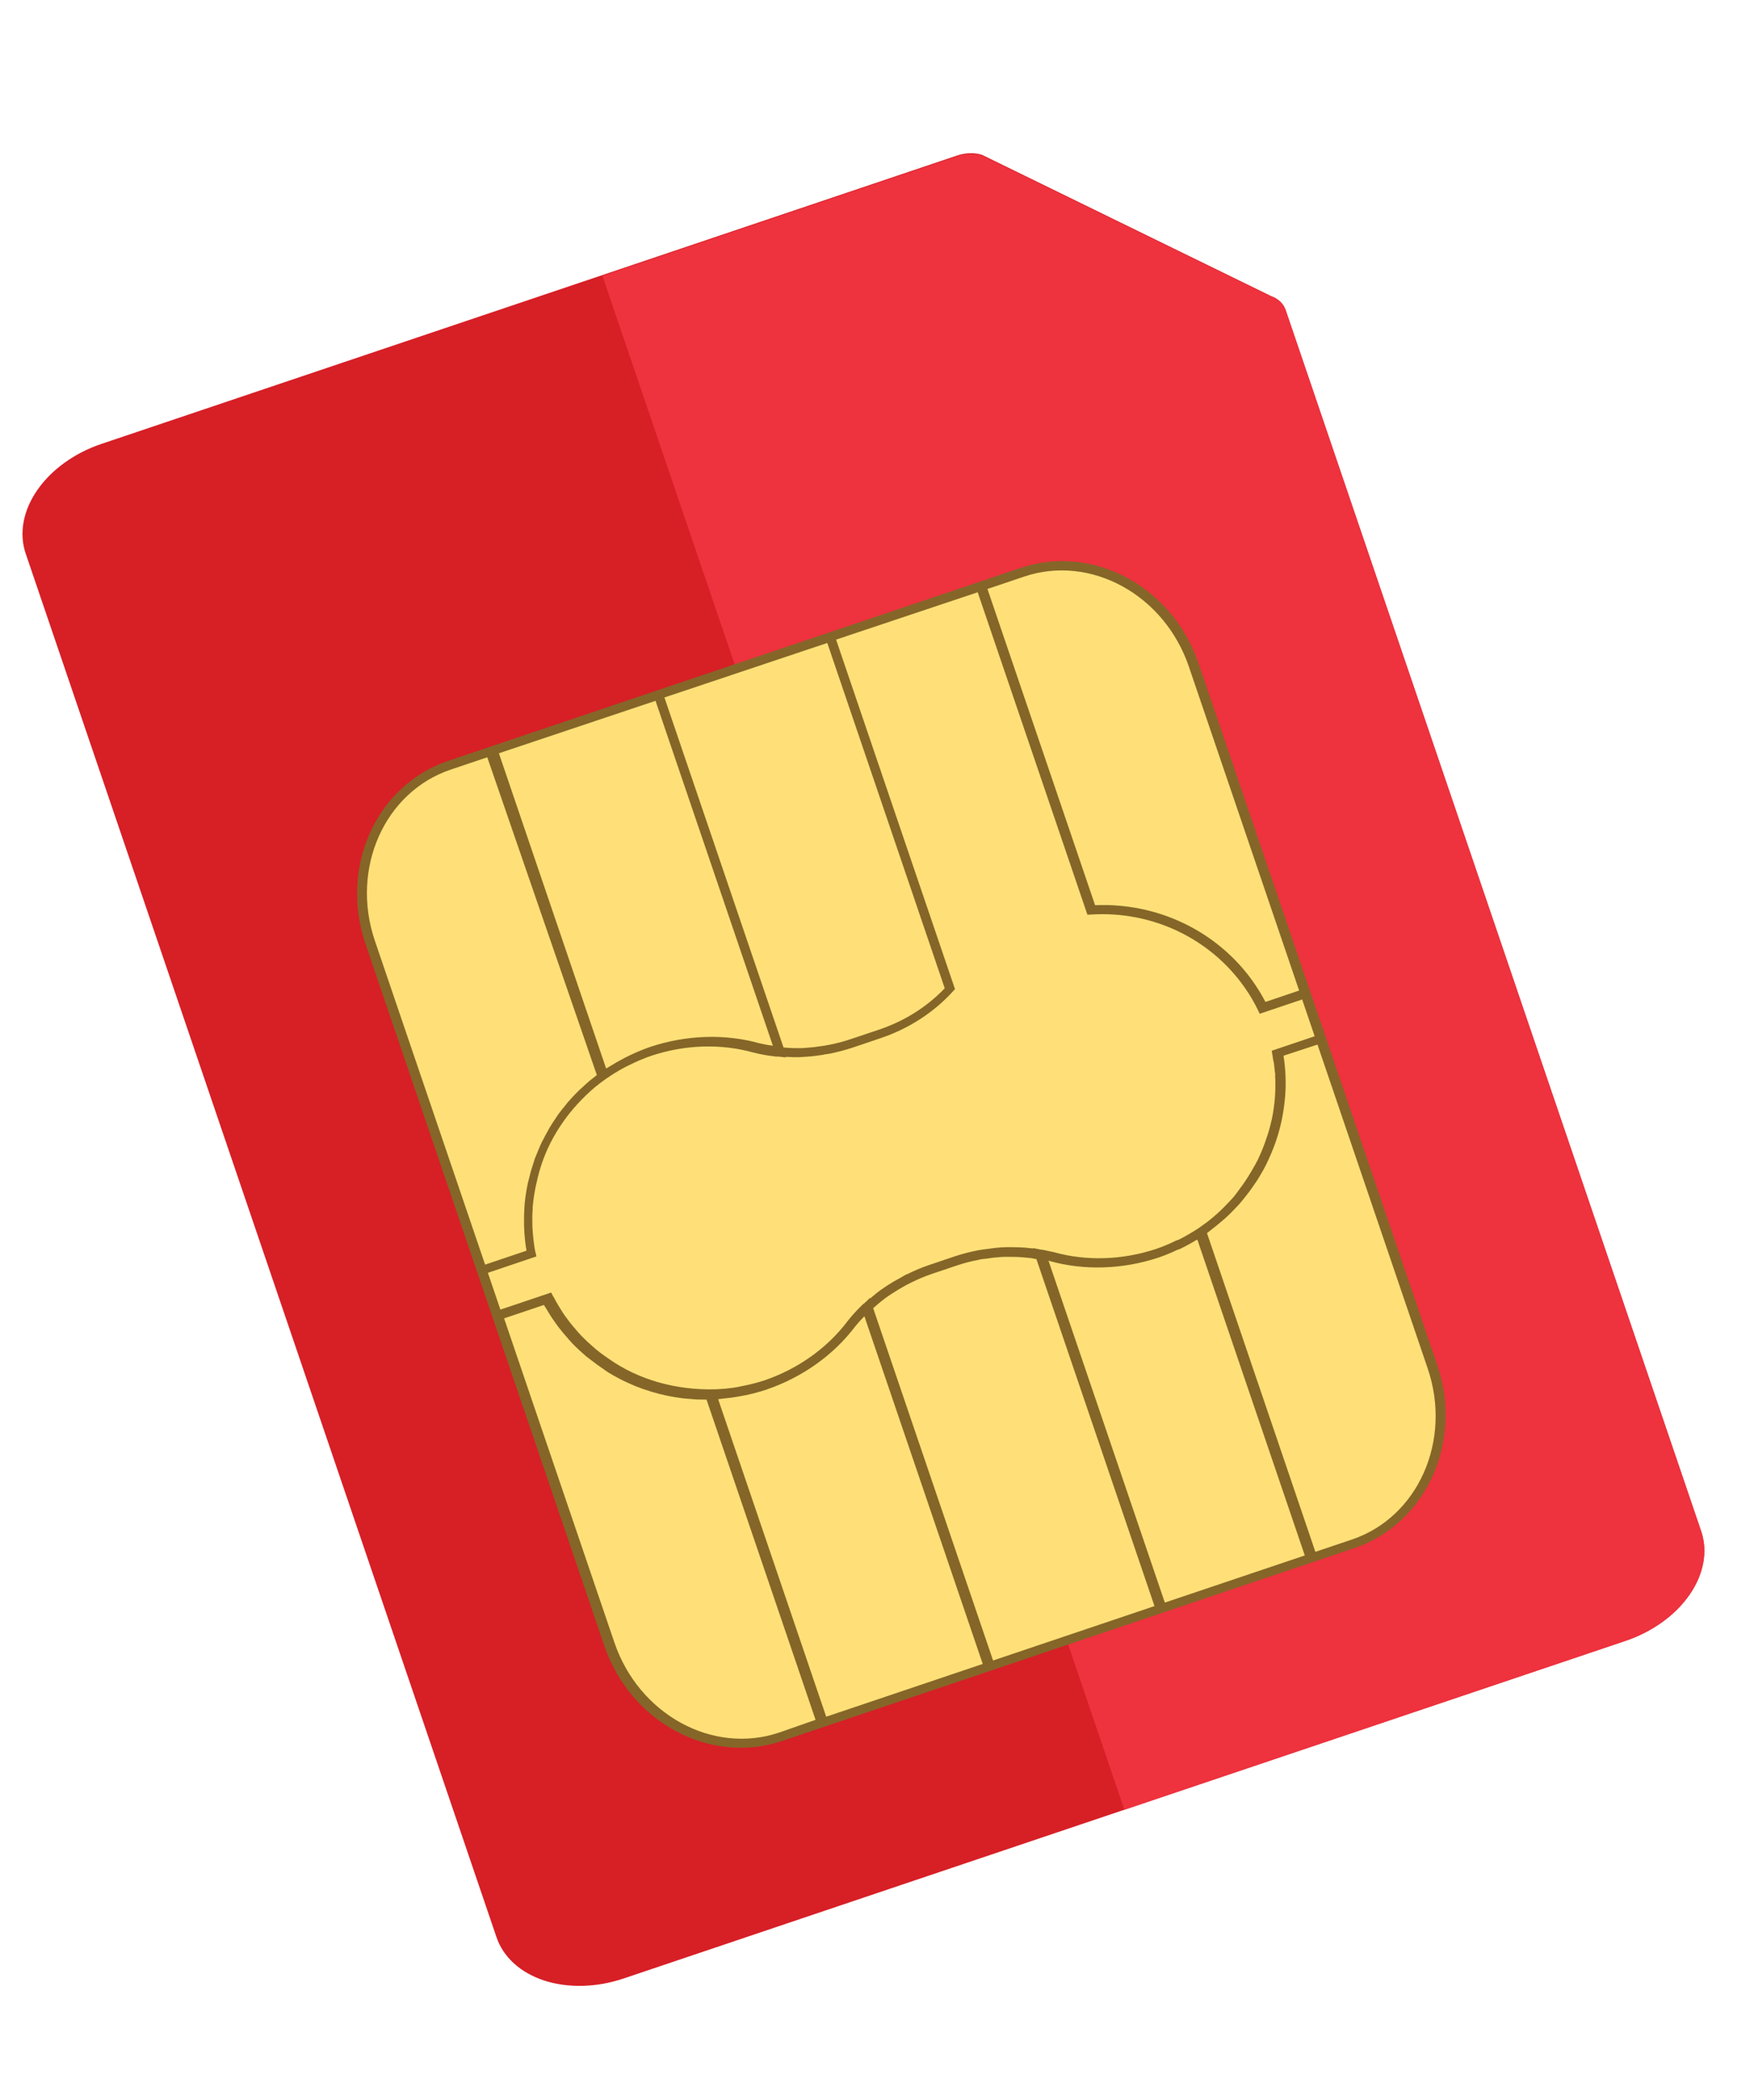 <svg width="20" height="24" viewBox="0 0 34 38" fill="none" xmlns="http://www.w3.org/2000/svg">
<path d="M24.978 4.625L33.053 28.356C33.182 28.744 33.1 29.186 32.824 29.584C32.548 29.982 32.101 30.304 31.58 30.48L12.114 37.04C11.592 37.216 11.039 37.23 10.576 37.08C10.113 36.929 9.778 36.626 9.646 36.237L0.499 9.355C0.367 8.966 0.447 8.523 0.723 8.124C0.999 7.724 1.447 7.401 1.969 7.225L18.582 1.626C18.665 1.597 18.753 1.58 18.838 1.577C18.924 1.574 19.007 1.585 19.081 1.609L24.695 4.352C24.838 4.403 24.939 4.501 24.978 4.625Z" fill="#D71F26"/>
<path d="M24.692 4.361L19.082 1.624C19.007 1.601 18.925 1.59 18.839 1.592C18.753 1.595 18.666 1.612 18.582 1.641L11.704 3.959L21.845 33.761L31.582 30.479C32.104 30.303 32.552 29.98 32.828 29.58C33.103 29.181 33.184 28.738 33.051 28.349L24.977 4.618C24.933 4.501 24.831 4.409 24.692 4.361Z" fill="#EE323E"/>
<path d="M7.069 16.545L11.954 30.902C12.379 32.15 13.911 32.761 15.377 32.267L26.056 28.668C27.522 28.174 28.366 26.762 27.941 25.514L23.056 11.157C22.631 9.909 21.098 9.297 19.633 9.791L8.954 13.39C7.488 13.884 6.644 15.297 7.069 16.545Z" fill="#FFE078"/>
<path d="M7.101 16.938L11.74 30.573C12.248 32.065 13.797 32.895 15.194 32.425L26.312 28.678C27.709 28.207 28.432 26.611 27.924 25.119L23.285 11.484C22.777 9.992 21.229 9.162 19.831 9.633L8.714 13.38C7.31 13.851 6.593 15.445 7.101 16.938ZM15.139 32.261C13.849 32.696 12.414 31.912 11.937 30.512L9.794 24.214L10.569 23.953C10.577 23.978 10.598 23.997 10.611 24.022C10.661 24.109 10.714 24.194 10.772 24.275C10.8 24.316 10.83 24.356 10.86 24.396C10.918 24.47 10.976 24.541 11.039 24.61C11.065 24.639 11.089 24.669 11.117 24.698C11.203 24.787 11.294 24.87 11.389 24.953C11.428 24.983 11.467 25.013 11.508 25.043C11.571 25.093 11.636 25.14 11.704 25.185C11.739 25.208 11.771 25.235 11.809 25.259C11.887 25.307 11.967 25.353 12.048 25.393L12.083 25.412C12.164 25.451 12.243 25.488 12.341 25.529L12.367 25.539C12.451 25.573 12.535 25.602 12.62 25.627L12.655 25.639C12.847 25.697 13.045 25.739 13.248 25.765L13.328 25.773L13.374 25.777L13.545 25.79L13.66 25.791L13.727 25.793L15.845 32.014L15.139 32.261ZM16.052 31.953L13.953 25.785C13.985 25.782 14.012 25.775 14.044 25.773C14.15 25.764 14.255 25.75 14.36 25.73L14.49 25.706C14.625 25.678 14.759 25.642 14.891 25.598C15.591 25.358 16.2 24.924 16.619 24.366C16.674 24.299 16.732 24.235 16.794 24.173L19.093 30.928L16.052 31.953ZM19.294 30.861L16.965 24.017C17.054 23.935 17.149 23.858 17.249 23.786L17.337 23.728C17.425 23.671 17.517 23.616 17.611 23.565L17.712 23.514C17.838 23.451 17.969 23.397 18.102 23.351L18.592 23.186C18.73 23.14 18.87 23.103 19.013 23.077C19.064 23.06 19.117 23.061 19.17 23.053C19.258 23.039 19.346 23.029 19.434 23.023C19.496 23.018 19.557 23.018 19.618 23.019C19.679 23.019 19.777 23.02 19.857 23.027C19.936 23.033 19.979 23.038 20.038 23.045L20.136 23.063L22.43 29.804L19.294 30.861ZM22.631 29.736L20.371 23.094L20.386 23.098C21.06 23.288 21.809 23.265 22.511 23.032C22.633 22.99 22.753 22.941 22.869 22.885L22.92 22.868C23.031 22.815 23.138 22.756 23.243 22.692L23.263 22.685L25.35 28.82L22.631 29.736ZM25.597 18.895L27.738 25.187C28.214 26.587 27.553 28.077 26.265 28.511L25.556 28.75L23.45 22.558C23.479 22.537 23.504 22.514 23.533 22.492C23.594 22.445 23.655 22.397 23.715 22.345C23.775 22.294 23.81 22.266 23.853 22.224C23.933 22.149 24.005 22.071 24.084 21.987C24.126 21.938 24.166 21.887 24.206 21.837C24.246 21.787 24.287 21.733 24.325 21.678L24.43 21.525C24.49 21.429 24.548 21.329 24.599 21.227C24.616 21.194 24.63 21.162 24.645 21.129C24.689 21.036 24.728 20.941 24.764 20.844L24.799 20.744C24.887 20.477 24.942 20.206 24.965 19.935L24.969 19.898C24.989 19.633 24.978 19.369 24.937 19.111L25.597 18.895ZM19.899 9.802C21.187 9.368 22.622 10.152 23.098 11.552L25.24 17.845L24.586 18.066C24.508 17.917 24.419 17.773 24.319 17.635C23.631 16.689 22.494 16.135 21.276 16.187L19.185 10.043L19.899 9.802ZM18.995 10.107L21.127 16.372L21.201 16.368C22.397 16.294 23.521 16.84 24.185 17.79C24.282 17.928 24.367 18.073 24.44 18.224L24.475 18.296L25.299 18.018L25.542 18.733L24.706 19.015L24.711 19.031L24.73 19.154L24.74 19.217L24.749 19.244C24.756 19.309 24.765 19.375 24.771 19.441C24.778 19.461 24.774 19.485 24.774 19.509C24.789 19.787 24.768 20.069 24.709 20.349L24.695 20.404C24.671 20.513 24.64 20.619 24.601 20.725L24.571 20.815C24.53 20.927 24.483 21.037 24.431 21.145C24.41 21.187 24.386 21.228 24.363 21.269C24.34 21.309 24.289 21.399 24.249 21.461C24.209 21.523 24.187 21.56 24.152 21.608C24.118 21.656 24.058 21.737 24.013 21.797C23.969 21.858 23.902 21.927 23.844 21.988C23.785 22.049 23.752 22.083 23.703 22.129C23.653 22.175 23.616 22.209 23.57 22.247C23.492 22.314 23.41 22.376 23.324 22.435L23.28 22.466C23.159 22.545 23.034 22.618 22.904 22.684L22.851 22.702C22.725 22.765 22.595 22.819 22.461 22.865C21.804 23.083 21.103 23.104 20.472 22.927L20.413 22.915L20.305 22.891L20.253 22.881L20.221 22.878L20.073 22.848L20.076 22.856L19.917 22.84C19.834 22.833 19.75 22.832 19.664 22.831C19.578 22.831 19.529 22.83 19.462 22.834C19.367 22.84 19.273 22.851 19.179 22.866C19.12 22.872 19.061 22.881 19.003 22.891C18.848 22.921 18.695 22.961 18.544 23.011L18.05 23.178C17.908 23.226 17.771 23.283 17.638 23.35C17.587 23.367 17.544 23.398 17.498 23.423C17.412 23.469 17.327 23.519 17.248 23.569C17.202 23.601 17.155 23.63 17.111 23.662C17.039 23.714 16.972 23.77 16.906 23.827L16.903 23.816L16.787 23.926L16.778 23.929L16.744 23.961C16.645 24.057 16.553 24.159 16.469 24.265C16.076 24.788 15.506 25.195 14.851 25.419C14.707 25.466 14.56 25.503 14.412 25.531L14.305 25.553C14.171 25.574 14.036 25.587 13.901 25.592C13.134 25.613 12.406 25.406 11.834 25.004C11.773 24.962 11.712 24.92 11.654 24.875C11.596 24.831 11.564 24.802 11.521 24.765C11.441 24.696 11.366 24.626 11.293 24.55C11.259 24.515 11.227 24.477 11.194 24.439C11.134 24.369 11.078 24.305 11.022 24.225C10.992 24.187 10.964 24.146 10.936 24.105C10.882 24.022 10.83 23.935 10.78 23.845C10.773 23.822 10.756 23.803 10.744 23.781L10.709 23.712L9.722 24.044L9.479 23.329L10.421 23.011L10.405 22.933C10.402 22.928 10.4 22.922 10.399 22.916C10.375 22.793 10.361 22.666 10.351 22.541L10.344 22.432C10.341 22.314 10.339 22.196 10.35 22.083C10.346 22.071 10.35 22.054 10.351 22.038C10.362 21.909 10.382 21.78 10.408 21.651C10.415 21.616 10.424 21.582 10.432 21.547C10.456 21.437 10.487 21.326 10.523 21.217C10.711 20.653 11.074 20.132 11.568 19.715L11.595 19.694C11.654 19.646 11.716 19.601 11.777 19.558C11.893 19.477 12.015 19.402 12.141 19.335L12.23 19.291C12.366 19.223 12.507 19.163 12.652 19.113C13.307 18.895 14.006 18.873 14.635 19.049C14.769 19.083 14.906 19.108 15.046 19.124L15.09 19.13L15.103 19.126L15.27 19.144L15.266 19.133C15.355 19.138 15.445 19.142 15.534 19.14L15.663 19.131C15.773 19.124 15.883 19.111 15.992 19.093C16.032 19.079 16.075 19.081 16.117 19.072C16.265 19.042 16.412 19.004 16.556 18.957L17.091 18.776C17.647 18.592 18.143 18.272 18.519 17.856L18.554 17.817L16.244 11.027L18.995 10.107ZM16.073 11.092L18.355 17.801C18.002 18.171 17.545 18.455 17.037 18.618L16.519 18.792C16.385 18.837 16.249 18.872 16.111 18.899L16.003 18.918C15.895 18.936 15.786 18.949 15.677 18.956L15.585 18.963C15.464 18.966 15.343 18.962 15.223 18.952L12.909 12.151L16.073 11.092ZM12.736 12.216L15.016 18.917C14.927 18.906 14.839 18.89 14.753 18.869C14.081 18.682 13.335 18.707 12.635 18.939C12.503 18.985 12.374 19.038 12.248 19.098L12.136 19.153C12.034 19.206 11.934 19.263 11.838 19.324L11.776 19.359L9.693 13.235L12.736 12.216ZM11.596 19.487L11.537 19.534L11.5 19.563L11.458 19.596C11.412 19.634 11.369 19.675 11.318 19.722L11.286 19.75L11.236 19.798C11.164 19.869 11.095 19.941 11.031 20.016L10.994 20.063C10.942 20.126 10.89 20.19 10.842 20.256L10.799 20.321C10.755 20.384 10.714 20.449 10.675 20.514L10.639 20.58C10.607 20.636 10.577 20.692 10.548 20.751L10.54 20.764L10.528 20.787L10.501 20.845C10.479 20.894 10.457 20.95 10.435 21.004L10.412 21.057L10.398 21.093L10.388 21.119C10.379 21.141 10.376 21.166 10.367 21.188C10.333 21.286 10.305 21.382 10.281 21.486L10.254 21.592C10.228 21.719 10.207 21.849 10.194 21.978C10.191 22.005 10.192 22.032 10.189 22.059C10.181 22.168 10.18 22.278 10.181 22.388C10.183 22.424 10.183 22.46 10.185 22.498C10.192 22.633 10.206 22.767 10.229 22.899L9.425 23.17L7.283 16.877C6.807 15.477 7.469 13.986 8.758 13.552L9.467 13.313L11.596 19.487Z" fill="#856628"/>
</svg>

